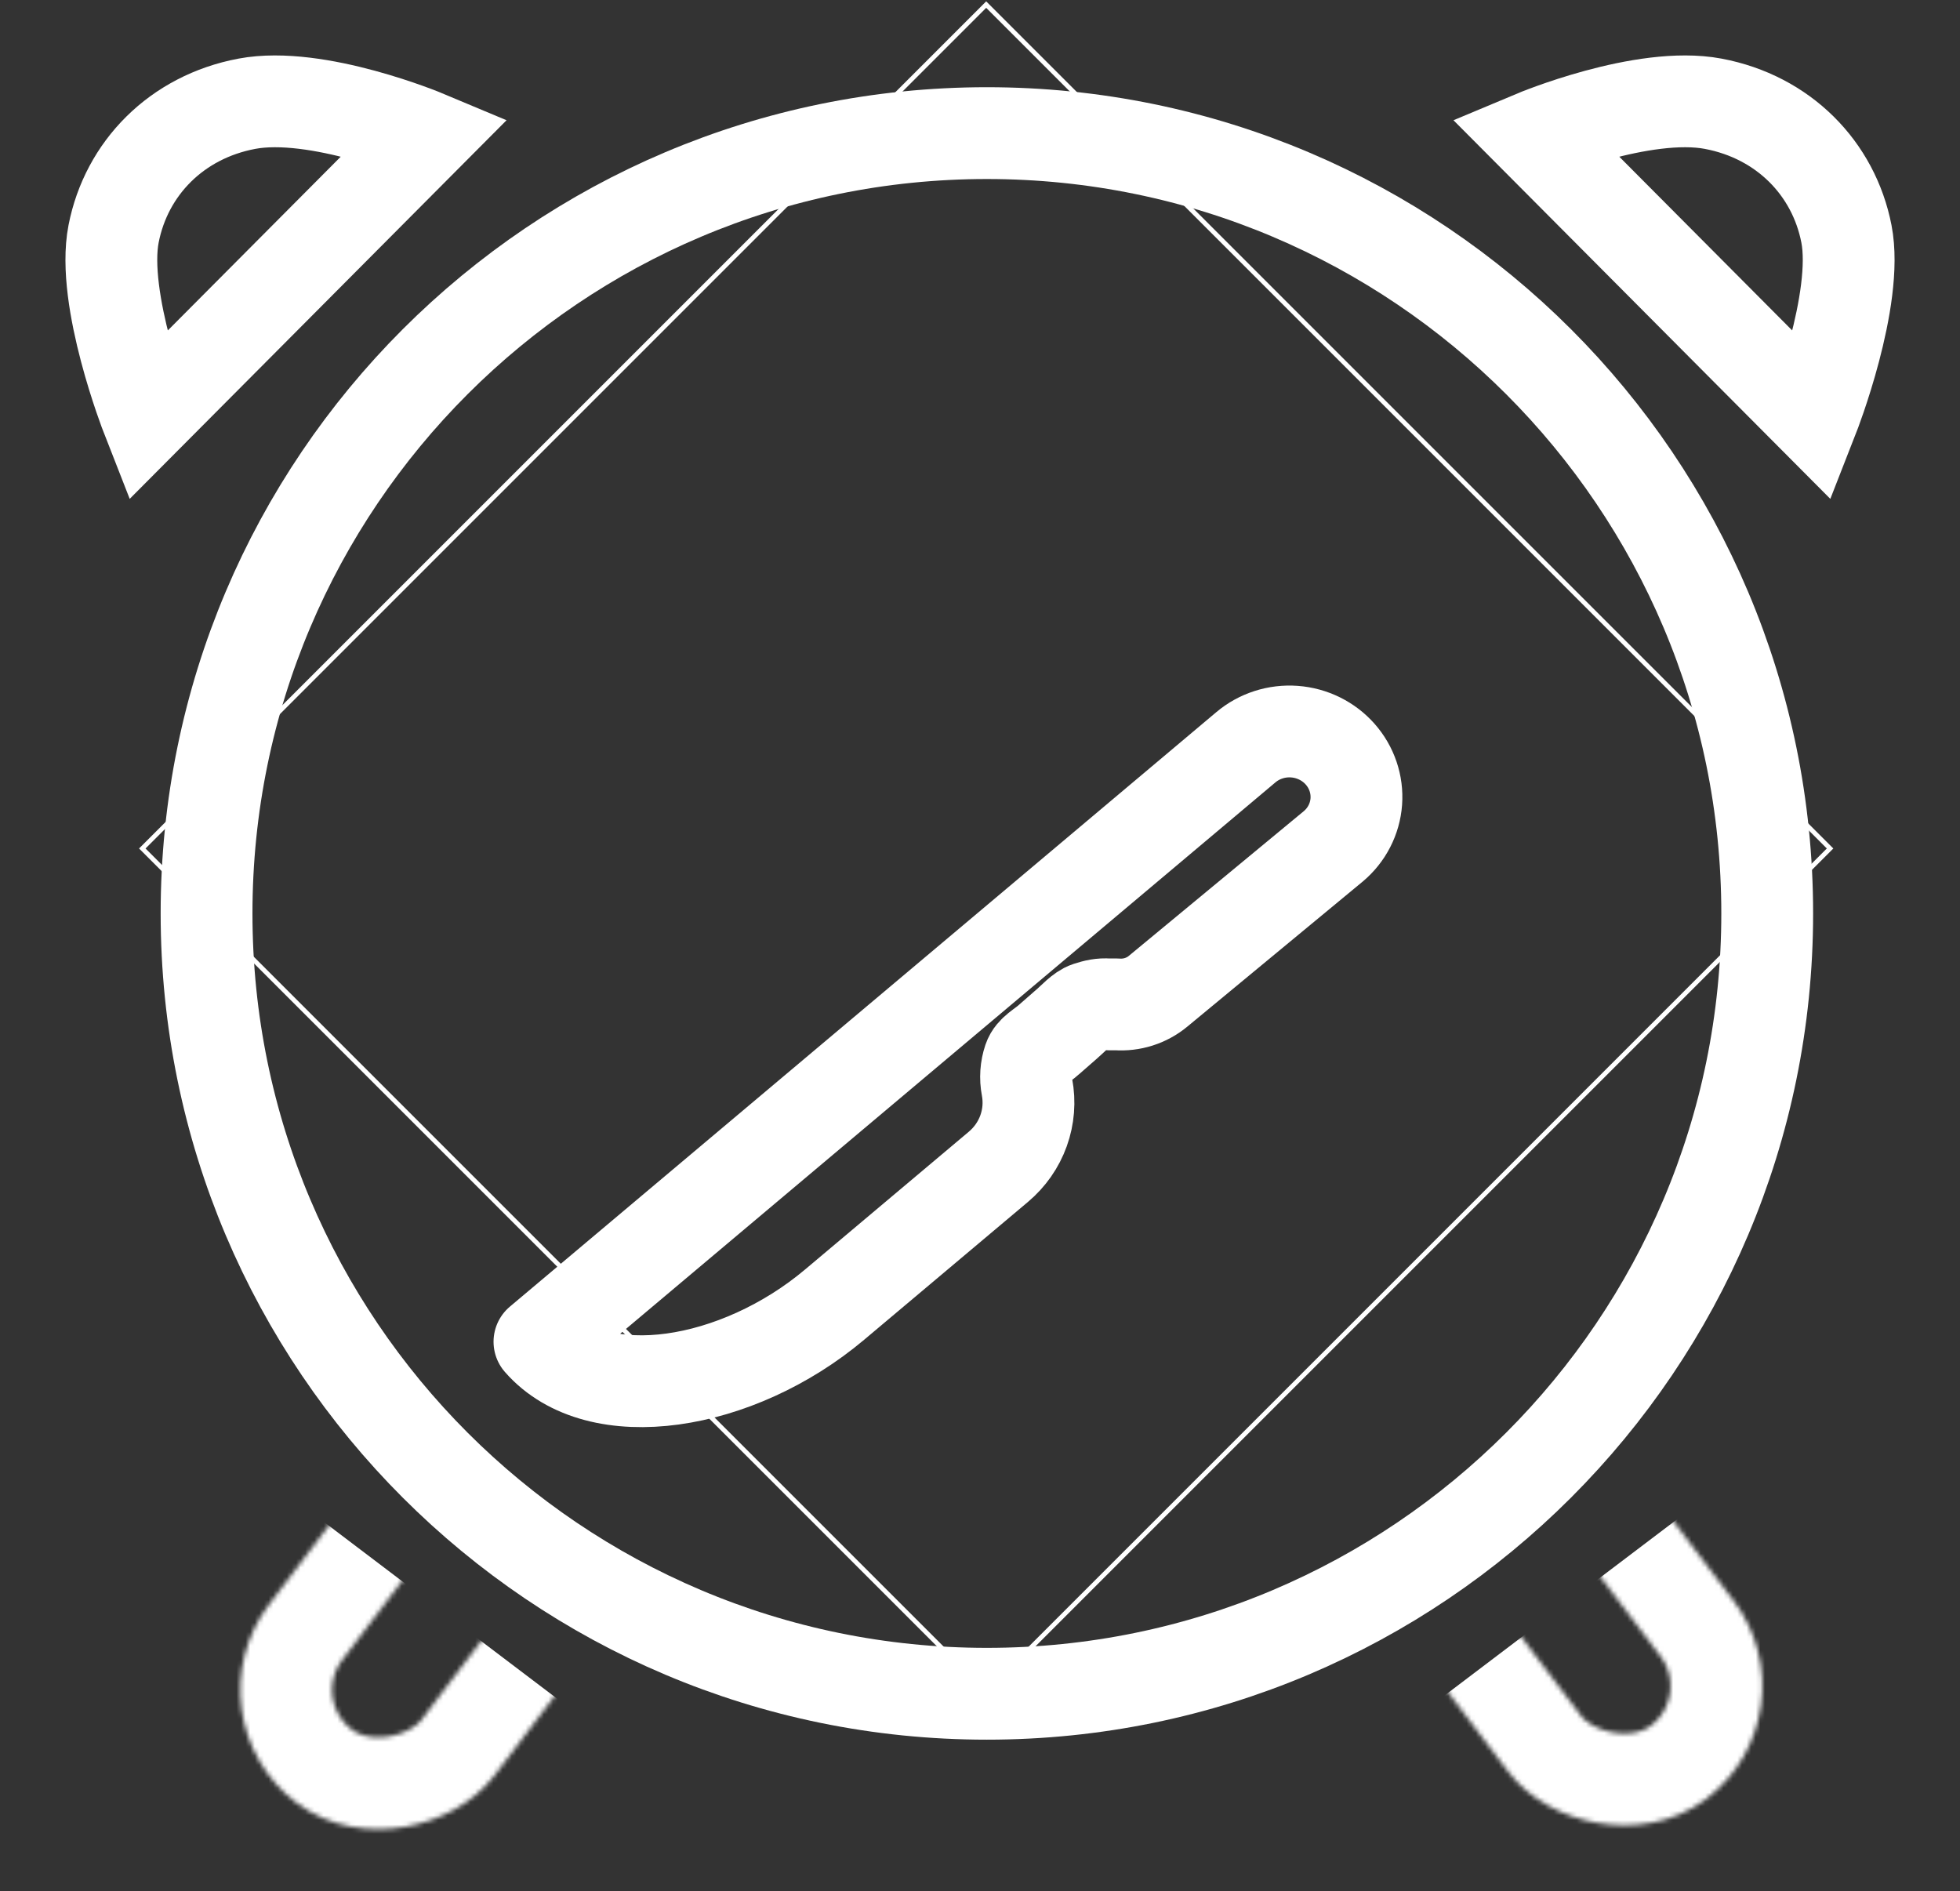 <svg width="427" height="412" viewBox="0 0 427 412" fill="none" xmlns="http://www.w3.org/2000/svg">
<rect x="0" y="0" width="427" height="412" fill="#333333" stroke="none"/>
<path d="M385 199C385 105.146 308.854 29 215 29C121.146 29 45 105.146 45 199C45 292.854 121.146 369 215 369C308.854 369 385 292.854 385 199Z" stroke="white" stroke-width="20" stroke-miterlimit="10"/>
<g clip-path="url(#clip0)">
<path d="M179.637 52.231L179.637 107.708C179.637 111.977 180.477 116.204 182.111 120.147C183.744 124.091 186.138 127.674 189.157 130.693L194.492 136.029C195.248 136.783 195.846 137.68 196.255 138.666C196.663 139.652 196.873 140.71 196.873 141.777L196.255 192.427" stroke="white" stroke-width="20" stroke-linecap="round" stroke-linejoin="round"/>
<path d="M232.147 161.872L232.147 141.777C232.147 140.71 232.357 139.652 232.765 138.666C233.174 137.68 233.773 136.783 234.528 136.029L239.864 130.693C242.882 127.674 245.276 124.091 246.91 120.147C248.543 116.203 249.383 111.977 249.383 107.708L249.383 52.231" stroke="white" stroke-width="20" stroke-linecap="round" stroke-linejoin="round"/>
<path d="M214.848 52.707L214.848 110.16" stroke="white" stroke-width="20" stroke-linecap="round" stroke-linejoin="round"/>
<path d="M235.84 266.781L235.348 323.01C235.347 328.396 233.207 333.561 229.399 337.37C225.59 341.178 220.425 343.318 215.038 343.319C209.652 343.318 204.487 341.178 200.678 337.37C196.87 333.561 195.597 316.954 195.596 311.568" stroke="white" stroke-width="20" stroke-linecap="round" stroke-linejoin="round"/>
</g>
<rect x="31" y="184.848" width="260" height="260" transform="rotate(-45 31 184.848)" stroke="white"/>
<path d="M31.977 90.768L92.79 29.669C92.79 29.669 69.077 19.718 53.77 22.604C38.463 25.489 27.531 36.668 24.747 50.94C21.963 65.212 31.977 90.768 31.977 90.768Z" stroke="white" stroke-width="20"/>
<path d="M395.028 90.768L334.215 29.669C334.215 29.669 357.927 19.718 373.235 22.603C388.542 25.489 399.473 36.668 402.257 50.94C405.041 65.212 395.028 90.768 395.028 90.768Z" stroke="white" stroke-width="20"/>
<path d="M117.522 292.309L271.432 162.789C274.352 160.331 278.157 159.111 282.008 159.396C285.86 159.681 289.443 161.449 291.969 164.31C294.494 167.172 295.756 170.892 295.478 174.653C295.199 178.414 293.403 181.907 290.483 184.366L252.282 215.96C249.786 218.028 246.555 219.052 243.285 218.812L241.5 218.812C239.849 218.69 238.569 218.991 237 219.5C235.431 220.009 233.745 221.939 232.5 223L228.5 226.5C226.971 227.896 224.808 228.873 224.155 230.816C223.501 232.76 223.36 234.834 223.743 236.849C224.344 240.026 224.086 243.298 222.992 246.341C221.899 249.384 220.009 252.092 217.51 254.196L181.818 284.229C160.647 302.045 130.308 306.931 117.522 292.309Z" stroke="white" stroke-width="20" stroke-linejoin="round"/>
<mask id="mask0" mask-type="alpha" maskUnits="userSpaceOnUse" x="291" y="299" width="106" height="112">
<rect x="382.28" y="371.355" width="41.633" height="73" rx="20.817" transform="rotate(142.847 382.28 371.355)" stroke="black" stroke-width="20"/>
</mask>
<g mask="url(#mask0)">
<rect x="485.073" y="336.291" width="247.845" height="76.519" transform="rotate(142.847 485.073 336.291)" fill="white"/>
</g>
<mask id="mask1" mask-type="alpha" maskUnits="userSpaceOnUse" x="40" y="300" width="106" height="112">
<rect x="14.01" y="-1.931" width="41.633" height="73" rx="20.817" transform="matrix(0.797 0.604 0.604 -0.797 44.01 362.193)" stroke="black" stroke-width="20"/>
</mask>
<g mask="url(#mask1)">
<rect width="247.845" height="76.519" transform="matrix(0.797 0.604 0.604 -0.797 -48.783 337.128)" fill="white"/>
</g>
<defs>
<clipPath id="clip0">
</clipPath>
</defs>
</svg>
